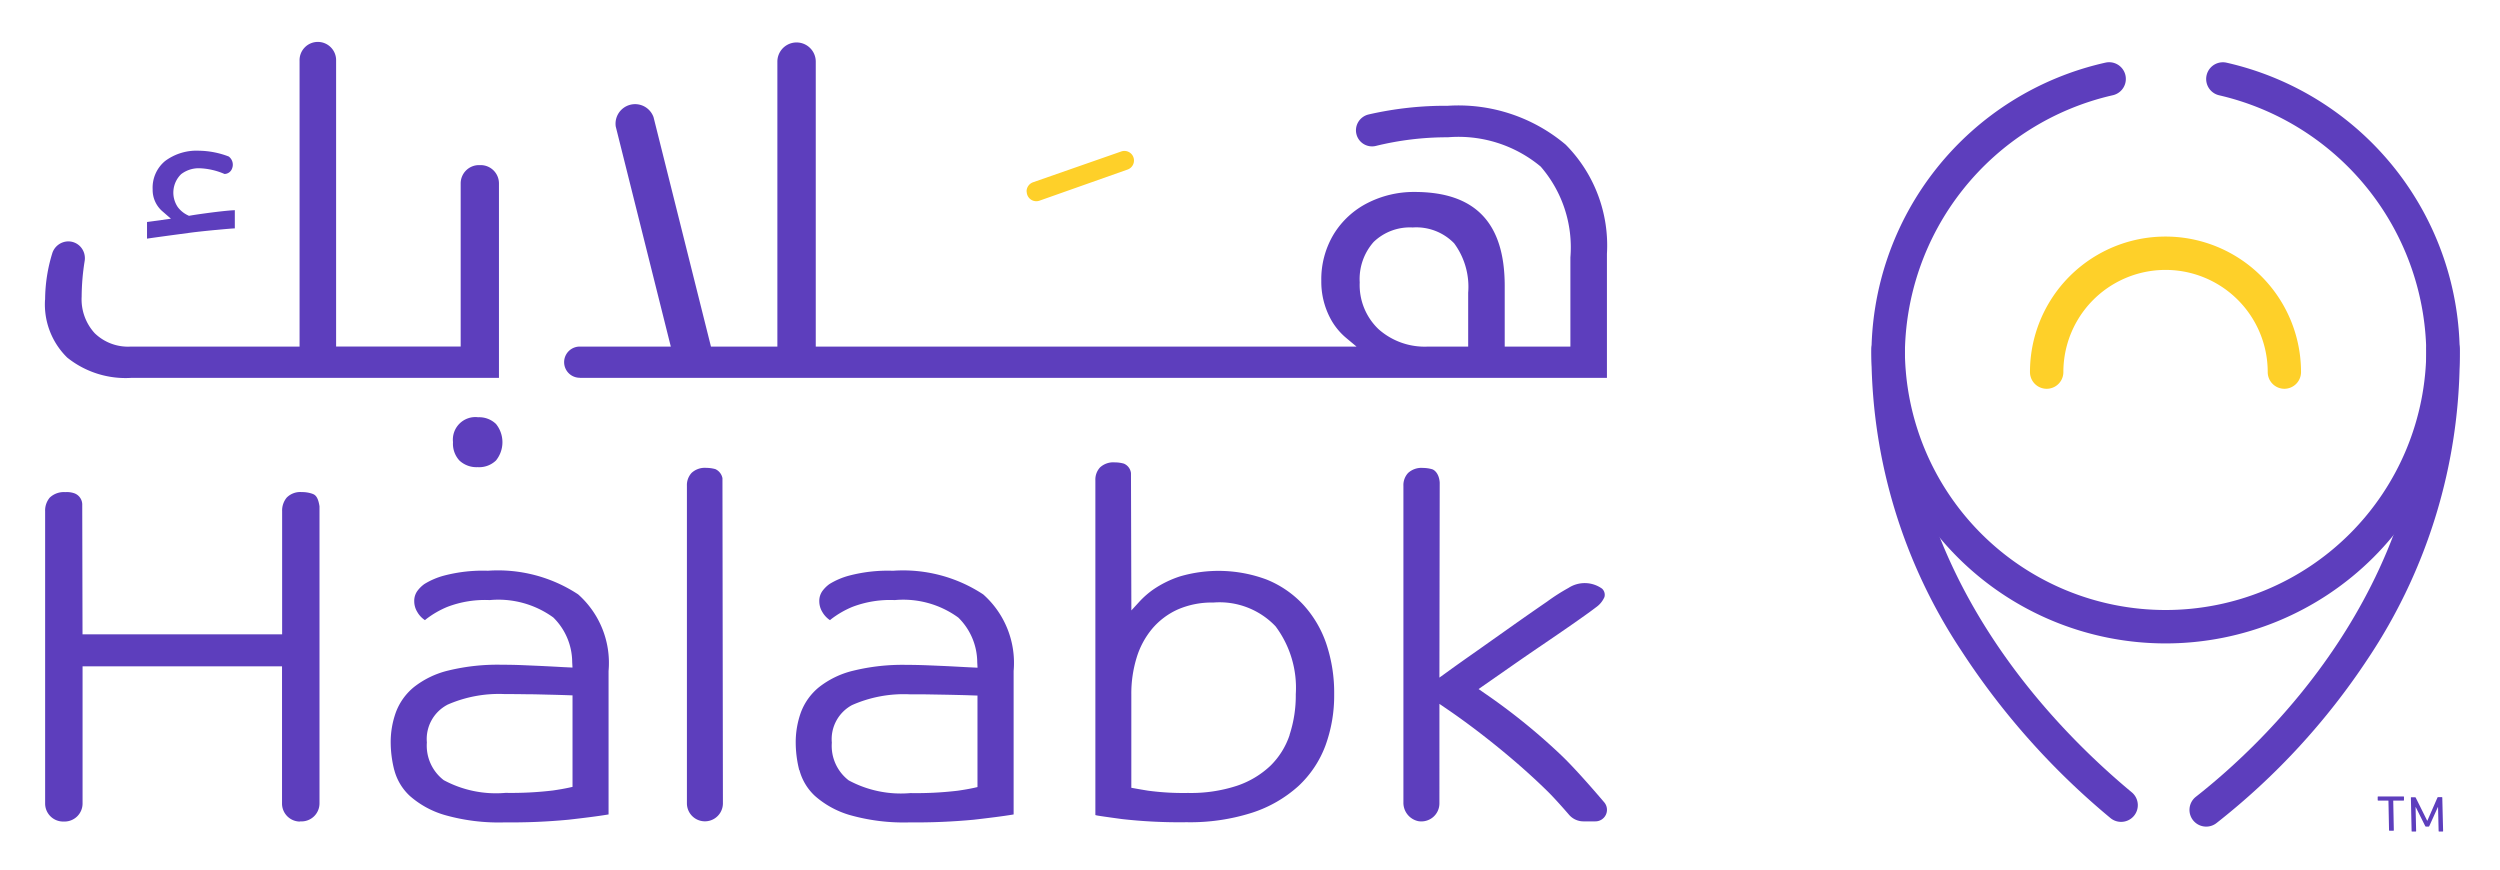 <svg xmlns="http://www.w3.org/2000/svg" width="115" height="40" viewBox="0 0 115 40">
  <g id="Group_134192" data-name="Group 134192" transform="translate(-1180.829 -15.82)">
    <rect id="Rectangle_110288" data-name="Rectangle 110288" width="115" height="40" transform="translate(1180.829 15.82)" fill="#fff" opacity="0"/>
    <g id="Group_132414" data-name="Group 132414" transform="translate(1182.893 17.75)">
      <g id="Group_30081" data-name="Group 30081" transform="translate(0 0)">
        <path id="Path_29851" data-name="Path 29851" d="M180.692,407.954c.017,0,.025-.008.025-.023l-.025-1.1h.008l.433.869a.049.049,0,0,0,.048.028h.1a.043.043,0,0,0,.043-.028l.393-.869h.008l.027,1.1c0,.016.009.023.026.023h.156c.017,0,.025-.008.024-.023l-.038-1.536c0-.015-.008-.023-.025-.023h-.16a.038.038,0,0,0-.038.023l-.463,1.062h-.008L180.7,406.4a.04.04,0,0,0-.04-.023H180.5a.021.021,0,0,0-.024.023l.033,1.533c0,.016.009.023.026.023Z" transform="translate(-71.639 -371.634)" fill="#5d3ebd"/>
        <path id="Path_29852" data-name="Path 29852" d="M179.13,406.524c.01,0,.015.005.015.013l.027,1.351c0,.015.008.023.025.023h.171c.017,0,.025-.008.024-.023l-.027-1.351c0-.008,0-.013.014-.013h.456c.017,0,.025-.008.024-.023v-.145c0-.016-.008-.023-.025-.023h-1.16c-.017,0-.025.008-.024.023v.145c0,.016.008.023.025.023Z" transform="translate(-71.34 -371.627)" fill="#5d3ebd"/>
        <path id="Path_29853" data-name="Path 29853" d="M50.286,376.673a3.427,3.427,0,0,0,1.021,2.662,4.291,4.291,0,0,0,2.969.932H71.167v-8.945a.842.842,0,0,0-.841-.841h-.084a.842.842,0,0,0-.836.841v7.505h-5.73V365.684a.841.841,0,1,0-1.681,0V378.83H54.212a2.2,2.2,0,0,1-1.641-.617,2.308,2.308,0,0,1-.6-1.682,10.707,10.707,0,0,1,.139-1.643.784.784,0,0,0-.176-.632.759.759,0,0,0-.577-.266.781.781,0,0,0-.744.568,7.329,7.329,0,0,0-.323,2.115" transform="translate(-50.279 -364.816)" fill="#5d3ebd"/>
        <path id="Path_29854" data-name="Path 29854" d="M59.061,374.446c.426-.041.721-.066.88-.074v-.836c-.212.008-.555.042-1.021.1-.487.063-.829.113-1.017.146l-.071.013-.066-.032a1.238,1.238,0,0,1-.451-.373,1.185,1.185,0,0,1,.155-1.51,1.326,1.326,0,0,1,.855-.273,3.169,3.169,0,0,1,1.142.263.378.378,0,0,0,.347-.251.47.47,0,0,0-.154-.553A3.969,3.969,0,0,0,58.3,370.8a2.424,2.424,0,0,0-1.564.472,1.588,1.588,0,0,0-.575,1.3,1.3,1.3,0,0,0,.469,1.032l.372.324-1.1.15v.767c.262-.041.92-.13,2-.275.251-.033.633-.075,1.152-.125" transform="translate(-51.203 -365.797)" fill="#5d3ebd"/>
        <path id="Path_29855" data-name="Path 29855" d="M73.875,385.464a1.037,1.037,0,0,0-1.139,1.147,1.136,1.136,0,0,0,.3.851,1.15,1.15,0,0,0,.836.3,1.113,1.113,0,0,0,.843-.309,1.337,1.337,0,0,0,0-1.676,1.109,1.109,0,0,0-.843-.309" transform="translate(-53.962 -368.203)" fill="#5d3ebd"/>
        <path id="Path_29856" data-name="Path 29856" d="M104.308,372.684a.441.441,0,0,0,.585.418l4.055-1.433a.44.44,0,1,0-.292-.831l-4.055,1.416a.448.448,0,0,0-.3.432" transform="translate(-59.143 -365.8)" fill="#fed029"/>
        <path id="Path_29857" data-name="Path 29857" d="M79.576,380.272h47.251v-5.706a6.582,6.582,0,0,0-1.9-5.023,7.65,7.65,0,0,0-5.42-1.786,15.812,15.812,0,0,0-3.646.4.757.757,0,0,0-.482.362.74.74,0,0,0,.809,1.087,13.763,13.763,0,0,1,3.32-.4,5.907,5.907,0,0,1,4.272,1.348,5.673,5.673,0,0,1,1.366,4.18v4.1h-3.021v-2.79c0-2.909-1.358-4.323-4.149-4.323a4.681,4.681,0,0,0-2.158.507,3.887,3.887,0,0,0-1.557,1.433,4.026,4.026,0,0,0-.573,2.154,3.594,3.594,0,0,0,.405,1.7,3.009,3.009,0,0,0,.736.919l.479.4H90.433V365.727a.883.883,0,1,0-1.766,0v13.107H85.612l-2.641-10.553a.9.9,0,0,0-1.739.429l2.533,10.124h-4.19a.717.717,0,0,0,0,1.434m36.526-6.252a2.4,2.4,0,0,1,1.79-.661,2.424,2.424,0,0,1,1.909.73,3.37,3.37,0,0,1,.644,2.271v2.479h-1.872a3.194,3.194,0,0,1-2.249-.8,2.8,2.8,0,0,1-.868-2.152,2.573,2.573,0,0,1,.646-1.868" transform="translate(-54.972 -364.821)" fill="#5d3ebd"/>
        <path id="Path_29858" data-name="Path 29858" d="M62.019,404.733h.067a.829.829,0,0,0,.828-.828V390.238c-.074-.489-.23-.542-.354-.585l.027-.078h0l-.027.078a1.434,1.434,0,0,0-.466-.069.873.873,0,0,0-.686.251.93.93,0,0,0-.213.63v5.663H52.013L52,390.189a.555.555,0,0,0-.364-.55,1.05,1.05,0,0,0-.418-.053.939.939,0,0,0-.711.251.92.92,0,0,0-.214.629v13.445a.829.829,0,0,0,.828.828h.066a.829.829,0,0,0,.828-.828V397.6H61.19v6.312a.829.829,0,0,0,.828.828" transform="translate(-50.281 -368.878)" fill="#5d3ebd"/>
        <path id="Path_29859" data-name="Path 29859" d="M69.476,403.08a2.483,2.483,0,0,0,.718,1.194,4.2,4.2,0,0,0,1.588.871,9.064,9.064,0,0,0,2.768.343,27.972,27.972,0,0,0,2.946-.124c.738-.084,1.331-.159,1.762-.23l.074-.012v-6.6a4.215,4.215,0,0,0-1.4-3.523,6.7,6.7,0,0,0-4.15-1.087,7.024,7.024,0,0,0-2,.219,3.411,3.411,0,0,0-.92.391,1.437,1.437,0,0,0-.328.324.777.777,0,0,0-.141.466.936.936,0,0,0,.136.489,1.1,1.1,0,0,0,.3.344l.056.04.054-.046a4.3,4.3,0,0,1,.976-.564,4.843,4.843,0,0,1,1.949-.313,4.306,4.306,0,0,1,2.926.8,2.9,2.9,0,0,1,.869,2.053l.014.251-.477-.023c-.238-.014-.507-.028-.808-.043s-.621-.028-.965-.043-.681-.021-1.013-.021a9.541,9.541,0,0,0-2.452.267,4.1,4.1,0,0,0-1.578.76,2.724,2.724,0,0,0-.829,1.153,4.031,4.031,0,0,0-.241,1.4,5.256,5.256,0,0,0,.161,1.254m2.437-2.99a5.879,5.879,0,0,1,2.637-.495q.471,0,1,.008c.351,0,.676.011.976.018s.563.014.789.021l.364.013v4.209l-.176.039c-.176.038-.425.084-.741.129a16.139,16.139,0,0,1-2.165.108,5.058,5.058,0,0,1-2.842-.585,2,2,0,0,1-.776-1.735,1.779,1.779,0,0,1,.937-1.729" transform="translate(-53.402 -369.588)" fill="#5d3ebd"/>
        <path id="Path_29860" data-name="Path 29860" d="M87.244,388.728a.578.578,0,0,0-.328-.418,1.606,1.606,0,0,0-.418-.057.89.89,0,0,0-.673.231.825.825,0,0,0-.216.594v14.606a.828.828,0,0,0,1.656,0Z" transform="translate(-56.075 -368.661)" fill="#5d3ebd"/>
        <path id="Path_29861" data-name="Path 29861" d="M91.768,403.081a2.48,2.48,0,0,0,.718,1.194,4.2,4.2,0,0,0,1.584.871,9.1,9.1,0,0,0,2.769.342,28.246,28.246,0,0,0,2.946-.123c.733-.084,1.326-.159,1.761-.23l.075-.013v-6.6a4.211,4.211,0,0,0-1.4-3.522,6.694,6.694,0,0,0-4.15-1.087,7.012,7.012,0,0,0-2,.219,3.41,3.41,0,0,0-.92.391,1.472,1.472,0,0,0-.328.324.781.781,0,0,0-.142.466.945.945,0,0,0,.136.489,1.122,1.122,0,0,0,.3.344l.056.039.053-.045a4.3,4.3,0,0,1,.977-.565,4.859,4.859,0,0,1,1.949-.313,4.3,4.3,0,0,1,2.926.806,2.9,2.9,0,0,1,.869,2.053l.014.251-.477-.023-.808-.043c-.3-.014-.623-.028-.966-.042s-.681-.022-1.013-.022a9.514,9.514,0,0,0-2.453.268,4.089,4.089,0,0,0-1.578.76,2.723,2.723,0,0,0-.829,1.153,4.052,4.052,0,0,0-.24,1.4,5.274,5.274,0,0,0,.161,1.259m2.434-2.992a5.88,5.88,0,0,1,2.637-.494c.314,0,.647,0,1,.007s.676.011.976.018.563.013.789.021l.364.012v4.209l-.176.04c-.176.038-.425.084-.742.129a16.126,16.126,0,0,1-2.164.108,5.057,5.057,0,0,1-2.842-.585,2,2,0,0,1-.776-1.735,1.779,1.779,0,0,1,.939-1.733" transform="translate(-57.058 -369.588)" fill="#5d3ebd"/>
        <path id="Path_29862" data-name="Path 29862" d="M118.665,400.987a6.687,6.687,0,0,0,.405-2.361,7.085,7.085,0,0,0-.371-2.357,5.066,5.066,0,0,0-1.071-1.792h0a4.714,4.714,0,0,0-1.672-1.138,6.321,6.321,0,0,0-3.984-.141,4.807,4.807,0,0,0-1.221.6,4.012,4.012,0,0,0-.621.539l-.389.425-.018-6.318a.541.541,0,0,0-.327-.435,1.5,1.5,0,0,0-.412-.057.9.9,0,0,0-.682.229.822.822,0,0,0-.217.594v15.4l.068.017c.064.015.418.067,1.154.167a23.54,23.54,0,0,0,2.975.145,9.363,9.363,0,0,0,3.024-.441,5.882,5.882,0,0,0,2.118-1.221,4.864,4.864,0,0,0,1.244-1.863m-1.646-.492a3.555,3.555,0,0,1-.886,1.421,4.166,4.166,0,0,1-1.54.92,6.805,6.805,0,0,1-2.249.33,12.106,12.106,0,0,1-1.839-.105c-.241-.039-.437-.073-.585-.1l-.184-.033v-4.3a5.633,5.633,0,0,1,.242-1.679,3.81,3.81,0,0,1,.717-1.337,3.344,3.344,0,0,1,1.17-.883,3.912,3.912,0,0,1,1.644-.322,3.554,3.554,0,0,1,2.861,1.093,4.718,4.718,0,0,1,.931,3.124,5.784,5.784,0,0,1-.286,1.868" transform="translate(-59.762 -368.612)" fill="#5d3ebd"/>
        <path id="Path_29863" data-name="Path 29863" d="M126.694,399.11l.35.24c.442.3.892.627,1.338.965.614.467,1.21.948,1.771,1.43s1.083.961,1.557,1.429c.3.3.725.781.949,1.041a.873.873,0,0,0,.659.3h.549a.532.532,0,0,0,.405-.879h0c-.554-.65-1.337-1.546-1.934-2.124a28.511,28.511,0,0,0-3.579-2.9l-.264-.184,1.543-1.075q.64-.447,1.378-.948t1.382-.949c.438-.307.8-.56,1.1-.79a1.125,1.125,0,0,0,.385-.466.385.385,0,0,0-.107-.389,1.37,1.37,0,0,0-1.543-.036,8.962,8.962,0,0,0-.98.626q-.86.591-1.72,1.2t-1.588,1.123q-.731.512-1.217.864l-.435.314.014-8.972c-.028-.411-.24-.585-.359-.616a1.566,1.566,0,0,0-.411-.057.905.905,0,0,0-.684.231.821.821,0,0,0-.216.594V403.64a.863.863,0,0,0,.688.866.836.836,0,0,0,.676-.186.828.828,0,0,0,.292-.631Z" transform="translate(-62.544 -368.662)" fill="#5d3ebd"/>
        <g id="Group_30084" data-name="Group 30084" transform="translate(84.023 0.932)">
          <path id="Path_29864" data-name="Path 29864" d="M169.033,401.144a.768.768,0,0,1-.475-1.373c3.187-2.5,10.6-9.48,10.6-20.226,0,0,0,0,0-.007a12.3,12.3,0,0,0-9.528-12.034.768.768,0,0,1,.34-1.5,13.769,13.769,0,0,1,10.725,13.543,25.072,25.072,0,0,1-4.243,13.9,31.987,31.987,0,0,1-6.945,7.533A.765.765,0,0,1,169.033,401.144Z" transform="translate(-153.634 -365.982)" fill="#5d3ebd"/>
          <path id="Path_29865" data-name="Path 29865" d="M162.246,400.925a.765.765,0,0,1-.491-.177,34.228,34.228,0,0,1-6.866-7.71,24.769,24.769,0,0,1-4.126-13.493A13.768,13.768,0,0,1,161.529,366a.768.768,0,1,1,.335,1.5,12.3,12.3,0,0,0-9.564,12.036s0,0,0,.006c0,9.878,6.54,16.786,10.438,20.024a.768.768,0,0,1-.491,1.359Z" transform="translate(-150.763 -365.981)" fill="#5d3ebd"/>
          <path id="Path_29866" data-name="Path 29866" d="M164.294,395.157a13.53,13.53,0,0,1-13.53-13.53.768.768,0,1,1,1.536,0,11.993,11.993,0,0,0,23.986,0,.768.768,0,1,1,1.536,0,13.53,13.53,0,0,1-13.53,13.53Z" transform="translate(-150.763 -368.422)" fill="#5d3ebd"/>
          <path id="Path_29867" data-name="Path 29867" d="M171.191,382.577a.768.768,0,0,1-.768-.768,4.7,4.7,0,0,0-9.4,0,.768.768,0,1,1-1.536,0,6.234,6.234,0,0,1,12.468,0A.768.768,0,0,1,171.191,382.577Z" transform="translate(-152.195 -367.555)" fill="#fed029"/>
        </g>
      </g>
    </g>
  </g>
</svg>
